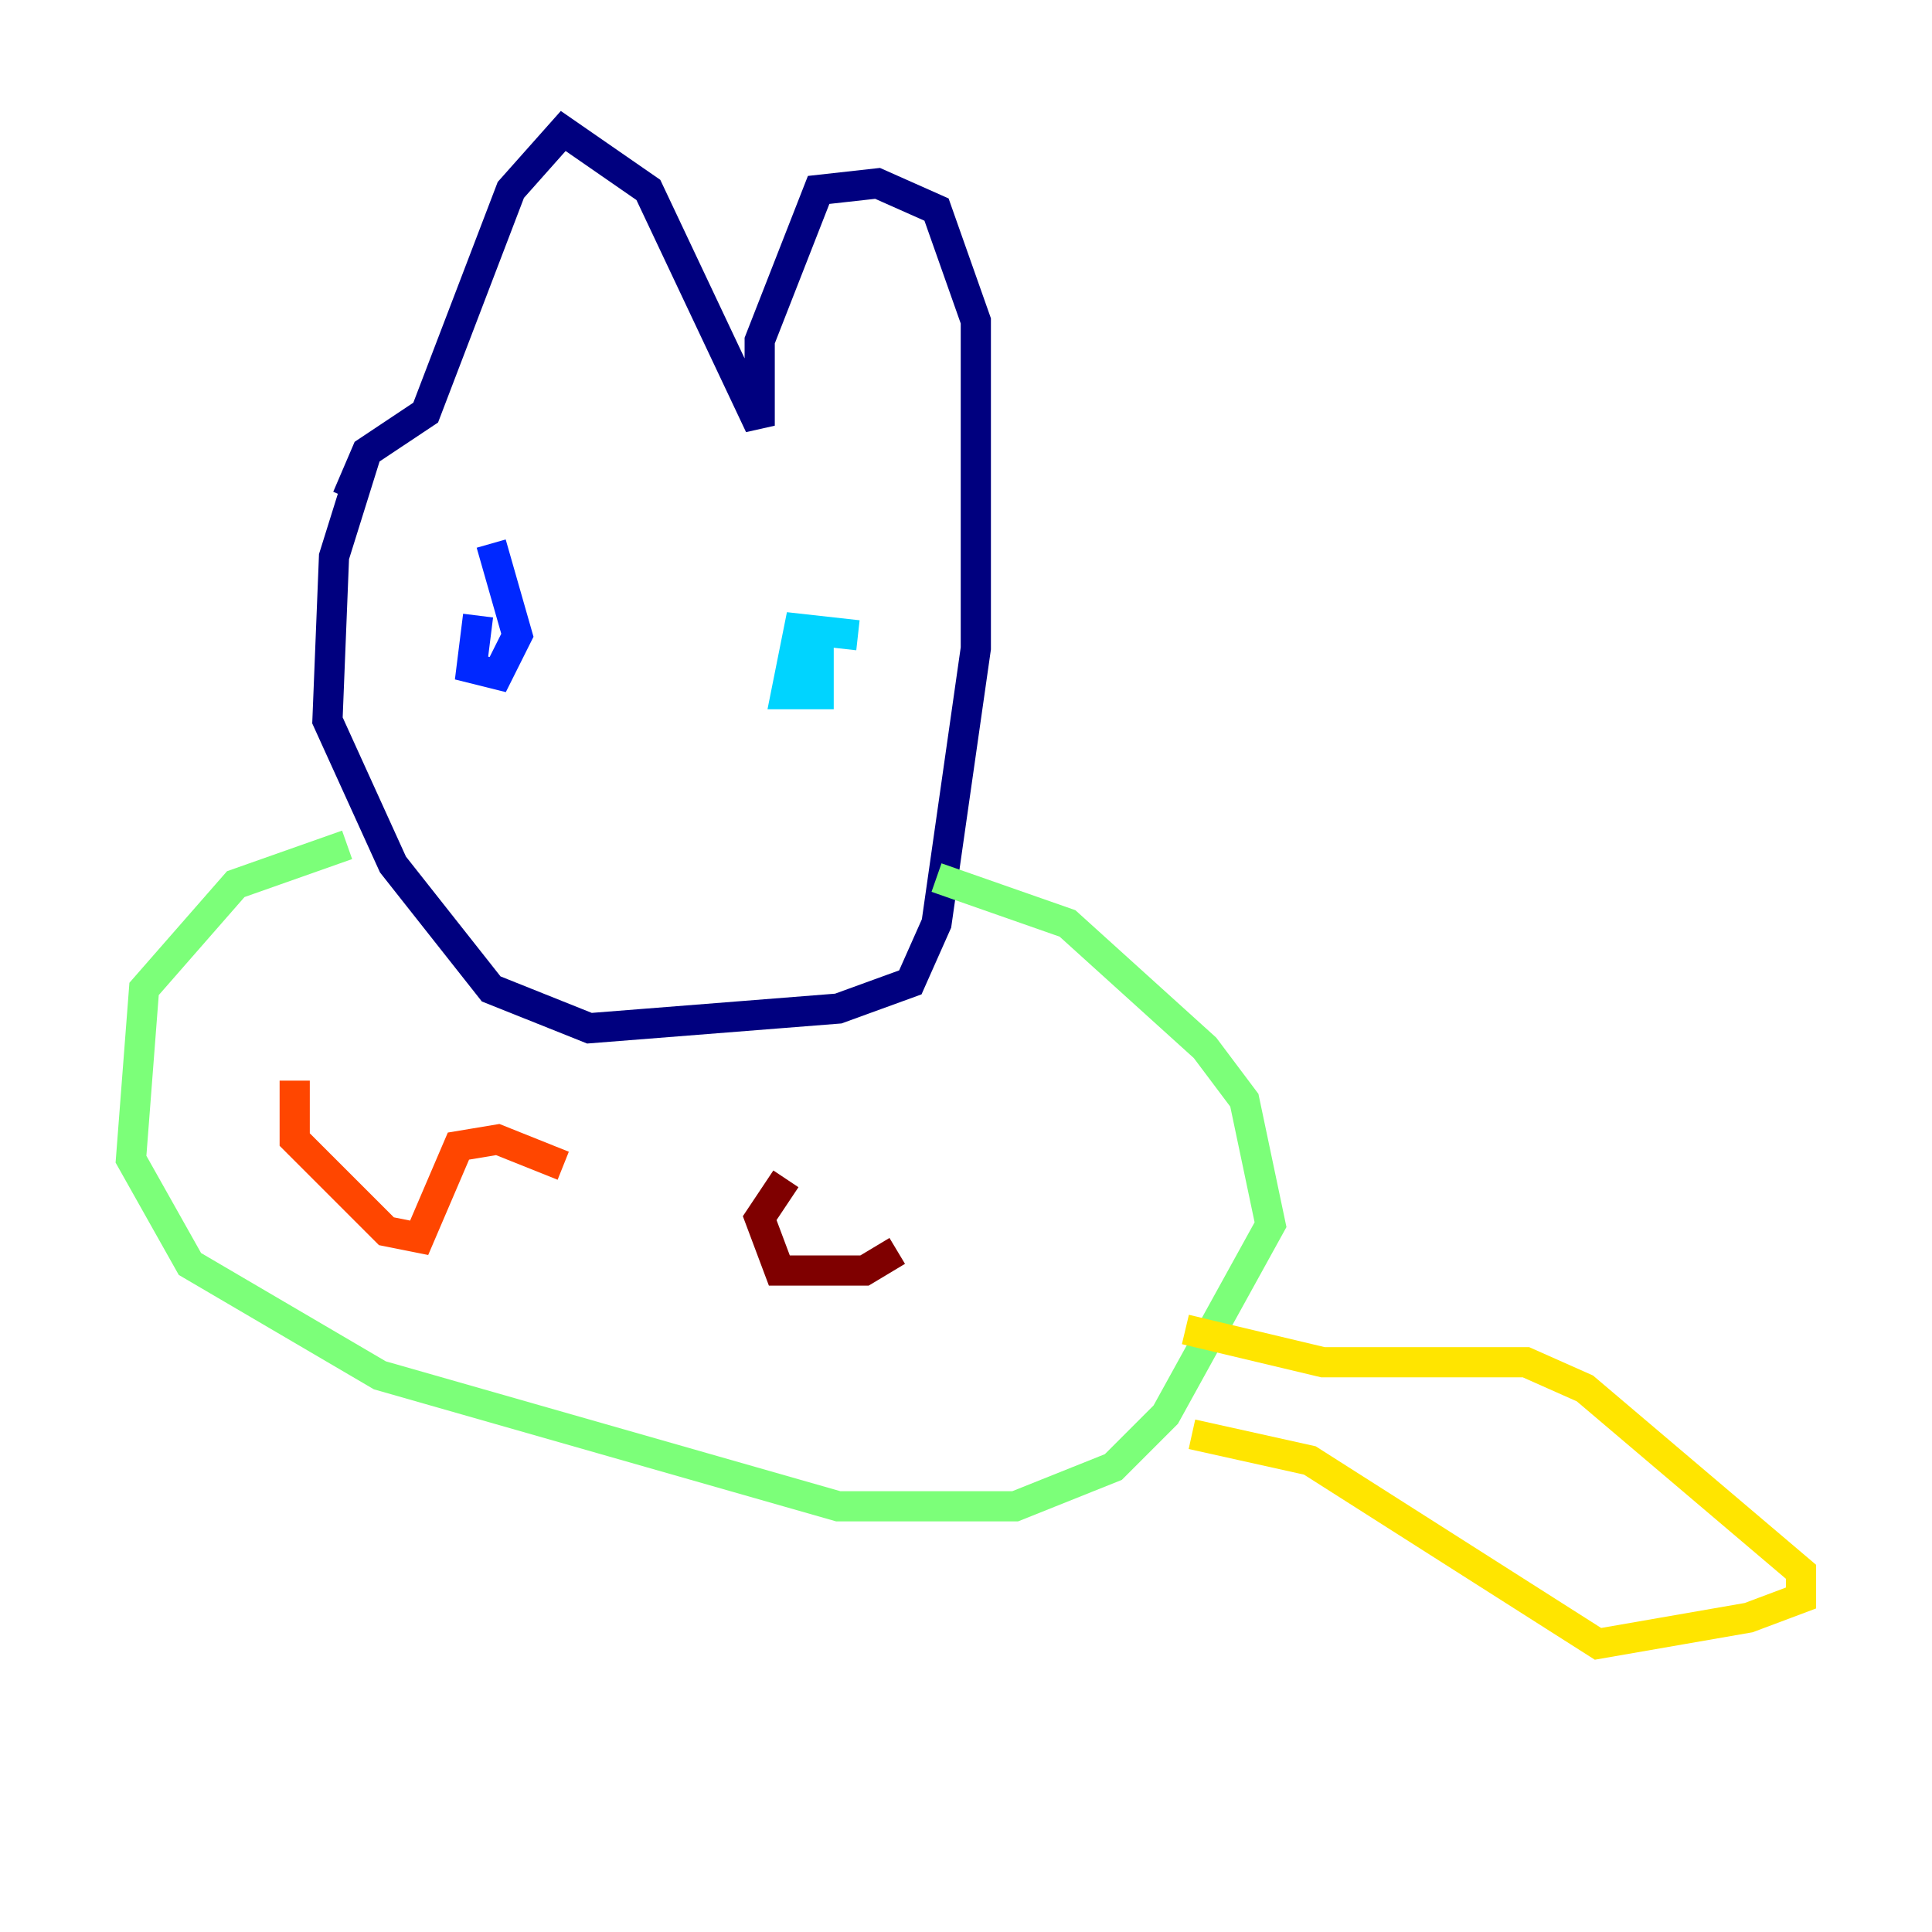 <?xml version="1.0" encoding="utf-8" ?>
<svg baseProfile="tiny" height="128" version="1.2" viewBox="0,0,128,128" width="128" xmlns="http://www.w3.org/2000/svg" xmlns:ev="http://www.w3.org/2001/xml-events" xmlns:xlink="http://www.w3.org/1999/xlink"><defs /><polyline fill="none" points="24.298,29.939 22.129,36.881 21.695,47.729 26.034,57.275 32.542,65.519 39.051,68.122 55.539,66.82 60.312,65.085 62.047,61.18 64.651,42.956 64.651,21.261 62.047,13.885 58.142,12.149 54.237,12.583 50.332,22.563 50.332,28.203 42.956,12.583 37.315,8.678 33.844,12.583 28.203,27.336 24.298,29.939 22.997,32.976" stroke="#00007f" stroke-width="2" /><polyline fill="none" points="31.675,40.786 31.241,44.258 32.976,44.691 34.278,42.088 32.542,36.014" stroke="#0028ff" stroke-width="2" /><polyline fill="none" points="56.841,42.088 52.936,41.654 52.068,45.993 54.237,45.993 54.237,42.522" stroke="#00d4ff" stroke-width="2" /><polyline fill="none" points="22.997,55.973 15.62,58.576 9.546,65.519 8.678,76.8 12.583,83.742 25.166,91.119 55.539,99.797 67.254,99.797 73.763,97.193 77.234,93.722 84.176,81.139 82.441,72.895 79.837,69.424 70.725,61.18 62.047,58.142" stroke="#7cff79" stroke-width="2" /><polyline fill="none" points="78.536,88.081 87.647,90.251 101.098,90.251 105.003,91.986 119.322,104.136 119.322,105.871 115.851,107.173 105.871,108.909 86.78,96.759 78.969,95.024" stroke="#ffe500" stroke-width="2" /><polyline fill="none" points="19.525,71.593 19.525,75.498 25.6,81.573 27.77,82.007 30.373,75.932 32.976,75.498 37.315,77.234" stroke="#ff4600" stroke-width="2" /><polyline fill="none" points="52.068,78.102 50.332,80.705 51.634,84.176 57.275,84.176 59.444,82.875" stroke="#7f0000" stroke-width="2" /></svg>